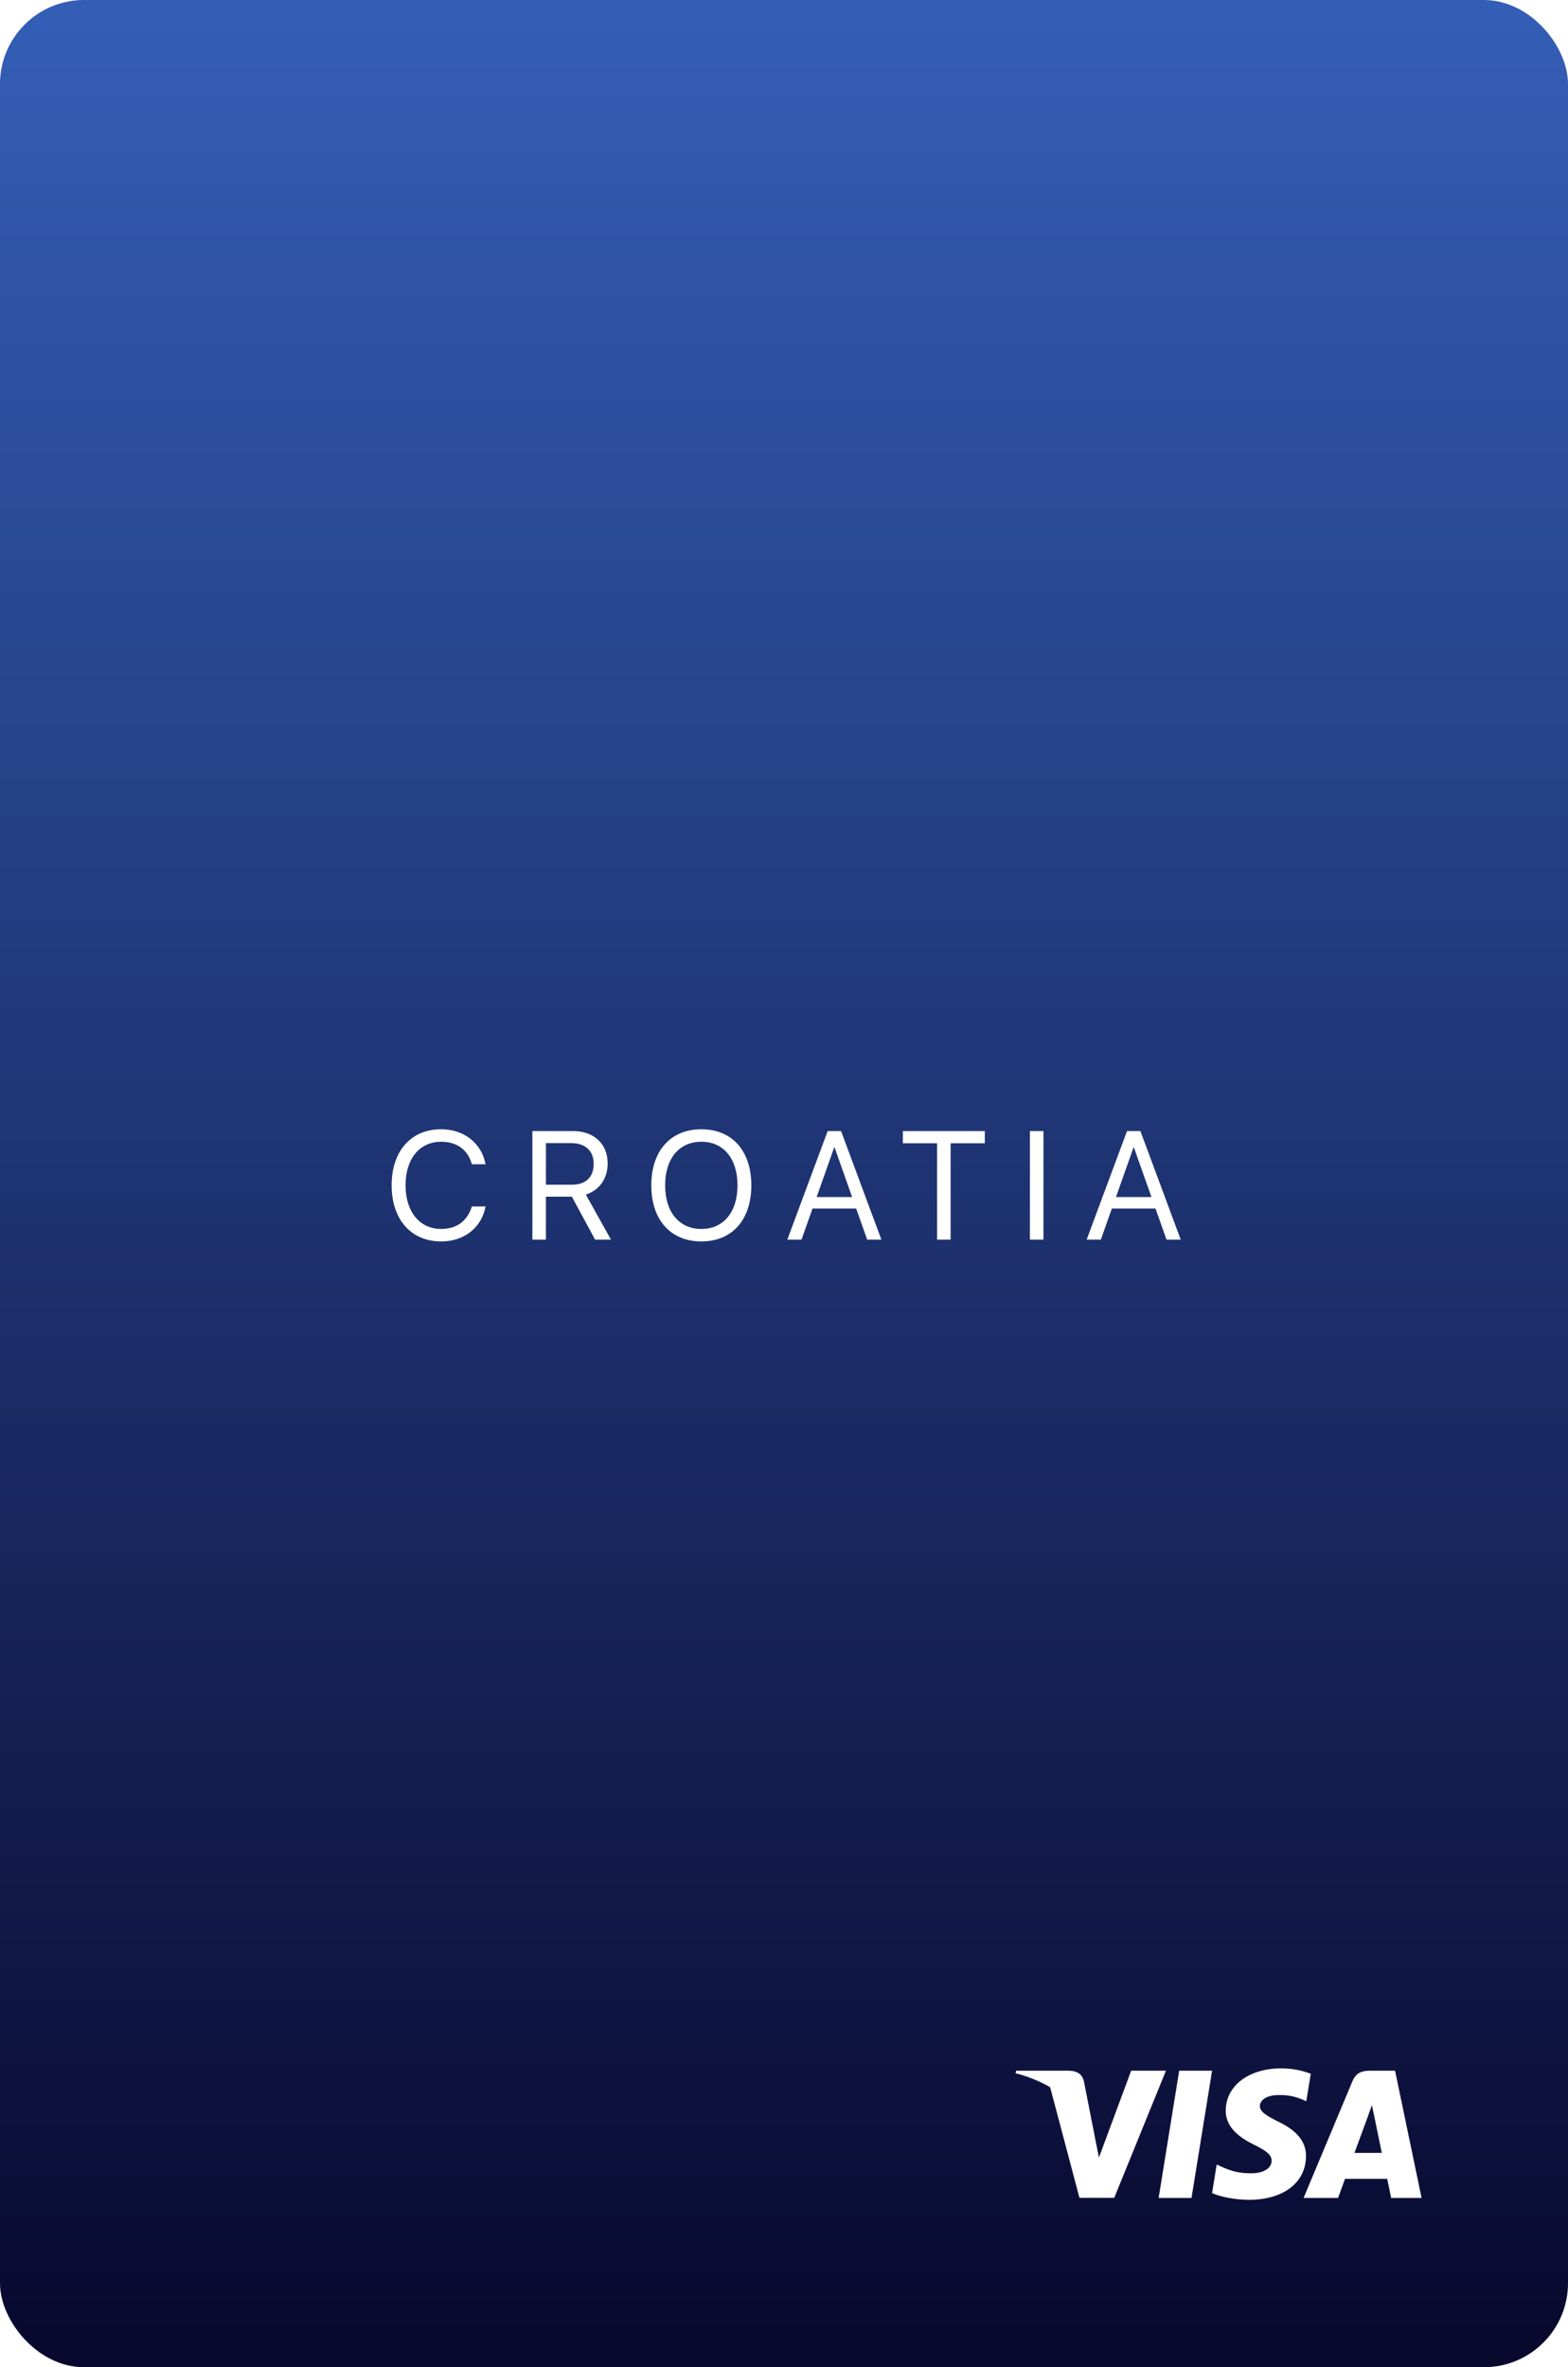 <svg width="224" height="338" viewBox="0 0 224 338" fill="none" xmlns="http://www.w3.org/2000/svg">
<g filter="url(#filter0_ii_2645_199893)">
<rect width="224" height="338" rx="12" fill="url(#paint0_linear_2645_199893)"/>
<path d="M63.029 177.258C66.273 177.258 68.754 175.335 69.345 172.37L69.366 172.263H67.411L67.379 172.359C66.702 174.4 65.198 175.475 63.029 175.475C59.946 175.475 57.937 173.015 57.937 169.244V169.233C57.937 165.463 59.935 163.024 63.029 163.024C65.209 163.024 66.735 164.12 67.336 166L67.411 166.236H69.366L69.345 166.129C68.754 163.196 66.251 161.241 63.029 161.241C58.71 161.241 55.949 164.356 55.949 169.233V169.244C55.949 174.121 58.721 177.258 63.029 177.258ZM76.055 177H77.988V170.866H81.694L85.013 177H87.28L83.692 170.565C85.626 169.953 86.807 168.288 86.807 166.14V166.118C86.807 163.325 84.852 161.499 81.866 161.499H76.055V177ZM77.988 169.158V163.218H81.608C83.596 163.218 84.809 164.313 84.809 166.161V166.183C84.809 168.084 83.681 169.158 81.694 169.158H77.988ZM100.199 177.258C104.592 177.258 107.331 174.175 107.331 169.255V169.233C107.331 164.324 104.581 161.241 100.199 161.241C95.805 161.241 93.044 164.324 93.044 169.233V169.255C93.044 174.175 95.794 177.258 100.199 177.258ZM100.199 175.475C97.019 175.475 95.021 173.068 95.021 169.255V169.233C95.021 165.42 97.03 163.024 100.199 163.024C103.357 163.024 105.355 165.431 105.355 169.233V169.255C105.355 173.036 103.389 175.475 100.199 175.475ZM112.473 177H114.503L116.071 172.563H122.312L123.881 177H125.911L120.153 161.499H118.241L112.473 177ZM119.176 163.819H119.219L121.732 170.92H116.662L119.176 163.819ZM133.867 177H135.8V163.239H140.688V161.499H128.979V163.239H133.867V177ZM147.129 177H149.063V161.499H147.129V177ZM155.235 177H157.265L158.834 172.563H165.075L166.643 177H168.674L162.916 161.499H161.004L155.235 177ZM161.938 163.819H161.981L164.495 170.92H159.425L161.938 163.819Z" fill="white"/>
<path d="M170.216 313.835H165.518L168.456 295.664H173.154L170.216 313.835Z" fill="white"/>
<path d="M187.249 296.106C186.322 295.738 184.852 295.332 183.035 295.332C178.395 295.332 175.127 297.806 175.107 301.344C175.069 303.953 177.447 305.403 179.225 306.273C181.043 307.162 181.661 307.743 181.661 308.535C181.642 309.753 180.192 310.314 178.839 310.314C176.963 310.314 175.958 310.025 174.431 309.347L173.812 309.057L173.155 313.136C174.257 313.638 176.287 314.084 178.395 314.103C183.325 314.103 186.534 311.667 186.572 307.898C186.591 305.829 185.335 304.244 182.628 302.949C180.985 302.117 179.979 301.557 179.979 300.706C179.998 299.933 180.83 299.141 182.685 299.141C184.212 299.102 185.335 299.469 186.185 299.836L186.61 300.029L187.249 296.106V296.106Z" fill="white"/>
<path d="M193.494 307.398C193.881 306.354 195.37 302.314 195.37 302.314C195.35 302.352 195.756 301.25 195.988 300.574L196.316 302.14C196.316 302.14 197.206 306.489 197.399 307.398C196.665 307.398 194.422 307.398 193.494 307.398ZM199.293 295.664H195.659C194.538 295.664 193.687 295.992 193.203 297.172L186.225 313.835H191.154C191.154 313.835 191.966 311.592 192.141 311.109C192.681 311.109 197.477 311.109 198.173 311.109C198.308 311.747 198.734 313.835 198.734 313.835H203.084L199.293 295.664V295.664Z" fill="white"/>
<path d="M161.595 295.664L156.993 308.055L156.49 305.542C155.64 302.642 152.972 299.492 149.995 297.925L154.209 313.816H159.178L166.563 295.664H161.595V295.664Z" fill="white"/>
<path d="M152.72 295.664H145.161L145.083 296.031C150.98 297.539 154.885 301.174 156.49 305.543L154.846 297.191C154.576 296.031 153.744 295.702 152.72 295.664Z" fill="white"/>
</g>
<defs>
<filter id="filter0_ii_2645_199893" x="0" y="-0.5" width="224" height="339" filterUnits="userSpaceOnUse" color-interpolation-filters="sRGB">
<feFlood flood-opacity="0" result="BackgroundImageFix"/>
<feBlend mode="normal" in="SourceGraphic" in2="BackgroundImageFix" result="shape"/>
<feColorMatrix in="SourceAlpha" type="matrix" values="0 0 0 0 0 0 0 0 0 0 0 0 0 0 0 0 0 0 127 0" result="hardAlpha"/>
<feOffset dy="1"/>
<feGaussianBlur stdDeviation="0.25"/>
<feComposite in2="hardAlpha" operator="arithmetic" k2="-1" k3="1"/>
<feColorMatrix type="matrix" values="0 0 0 0 1 0 0 0 0 1 0 0 0 0 1 0 0 0 0.25 0"/>
<feBlend mode="normal" in2="shape" result="effect1_innerShadow_2645_199893"/>
<feColorMatrix in="SourceAlpha" type="matrix" values="0 0 0 0 0 0 0 0 0 0 0 0 0 0 0 0 0 0 127 0" result="hardAlpha"/>
<feOffset dy="-1"/>
<feGaussianBlur stdDeviation="0.25"/>
<feComposite in2="hardAlpha" operator="arithmetic" k2="-1" k3="1"/>
<feColorMatrix type="matrix" values="0 0 0 0 0 0 0 0 0 0 0 0 0 0 0 0 0 0 0.25 0"/>
<feBlend mode="normal" in2="effect1_innerShadow_2645_199893" result="effect2_innerShadow_2645_199893"/>
</filter>
<linearGradient id="paint0_linear_2645_199893" x1="112" y1="0" x2="112" y2="338" gradientUnits="userSpaceOnUse">
<stop stop-color="#345EB6"/>
<stop offset="1" stop-color="#08082D"/>
</linearGradient>
</defs>
</svg>
